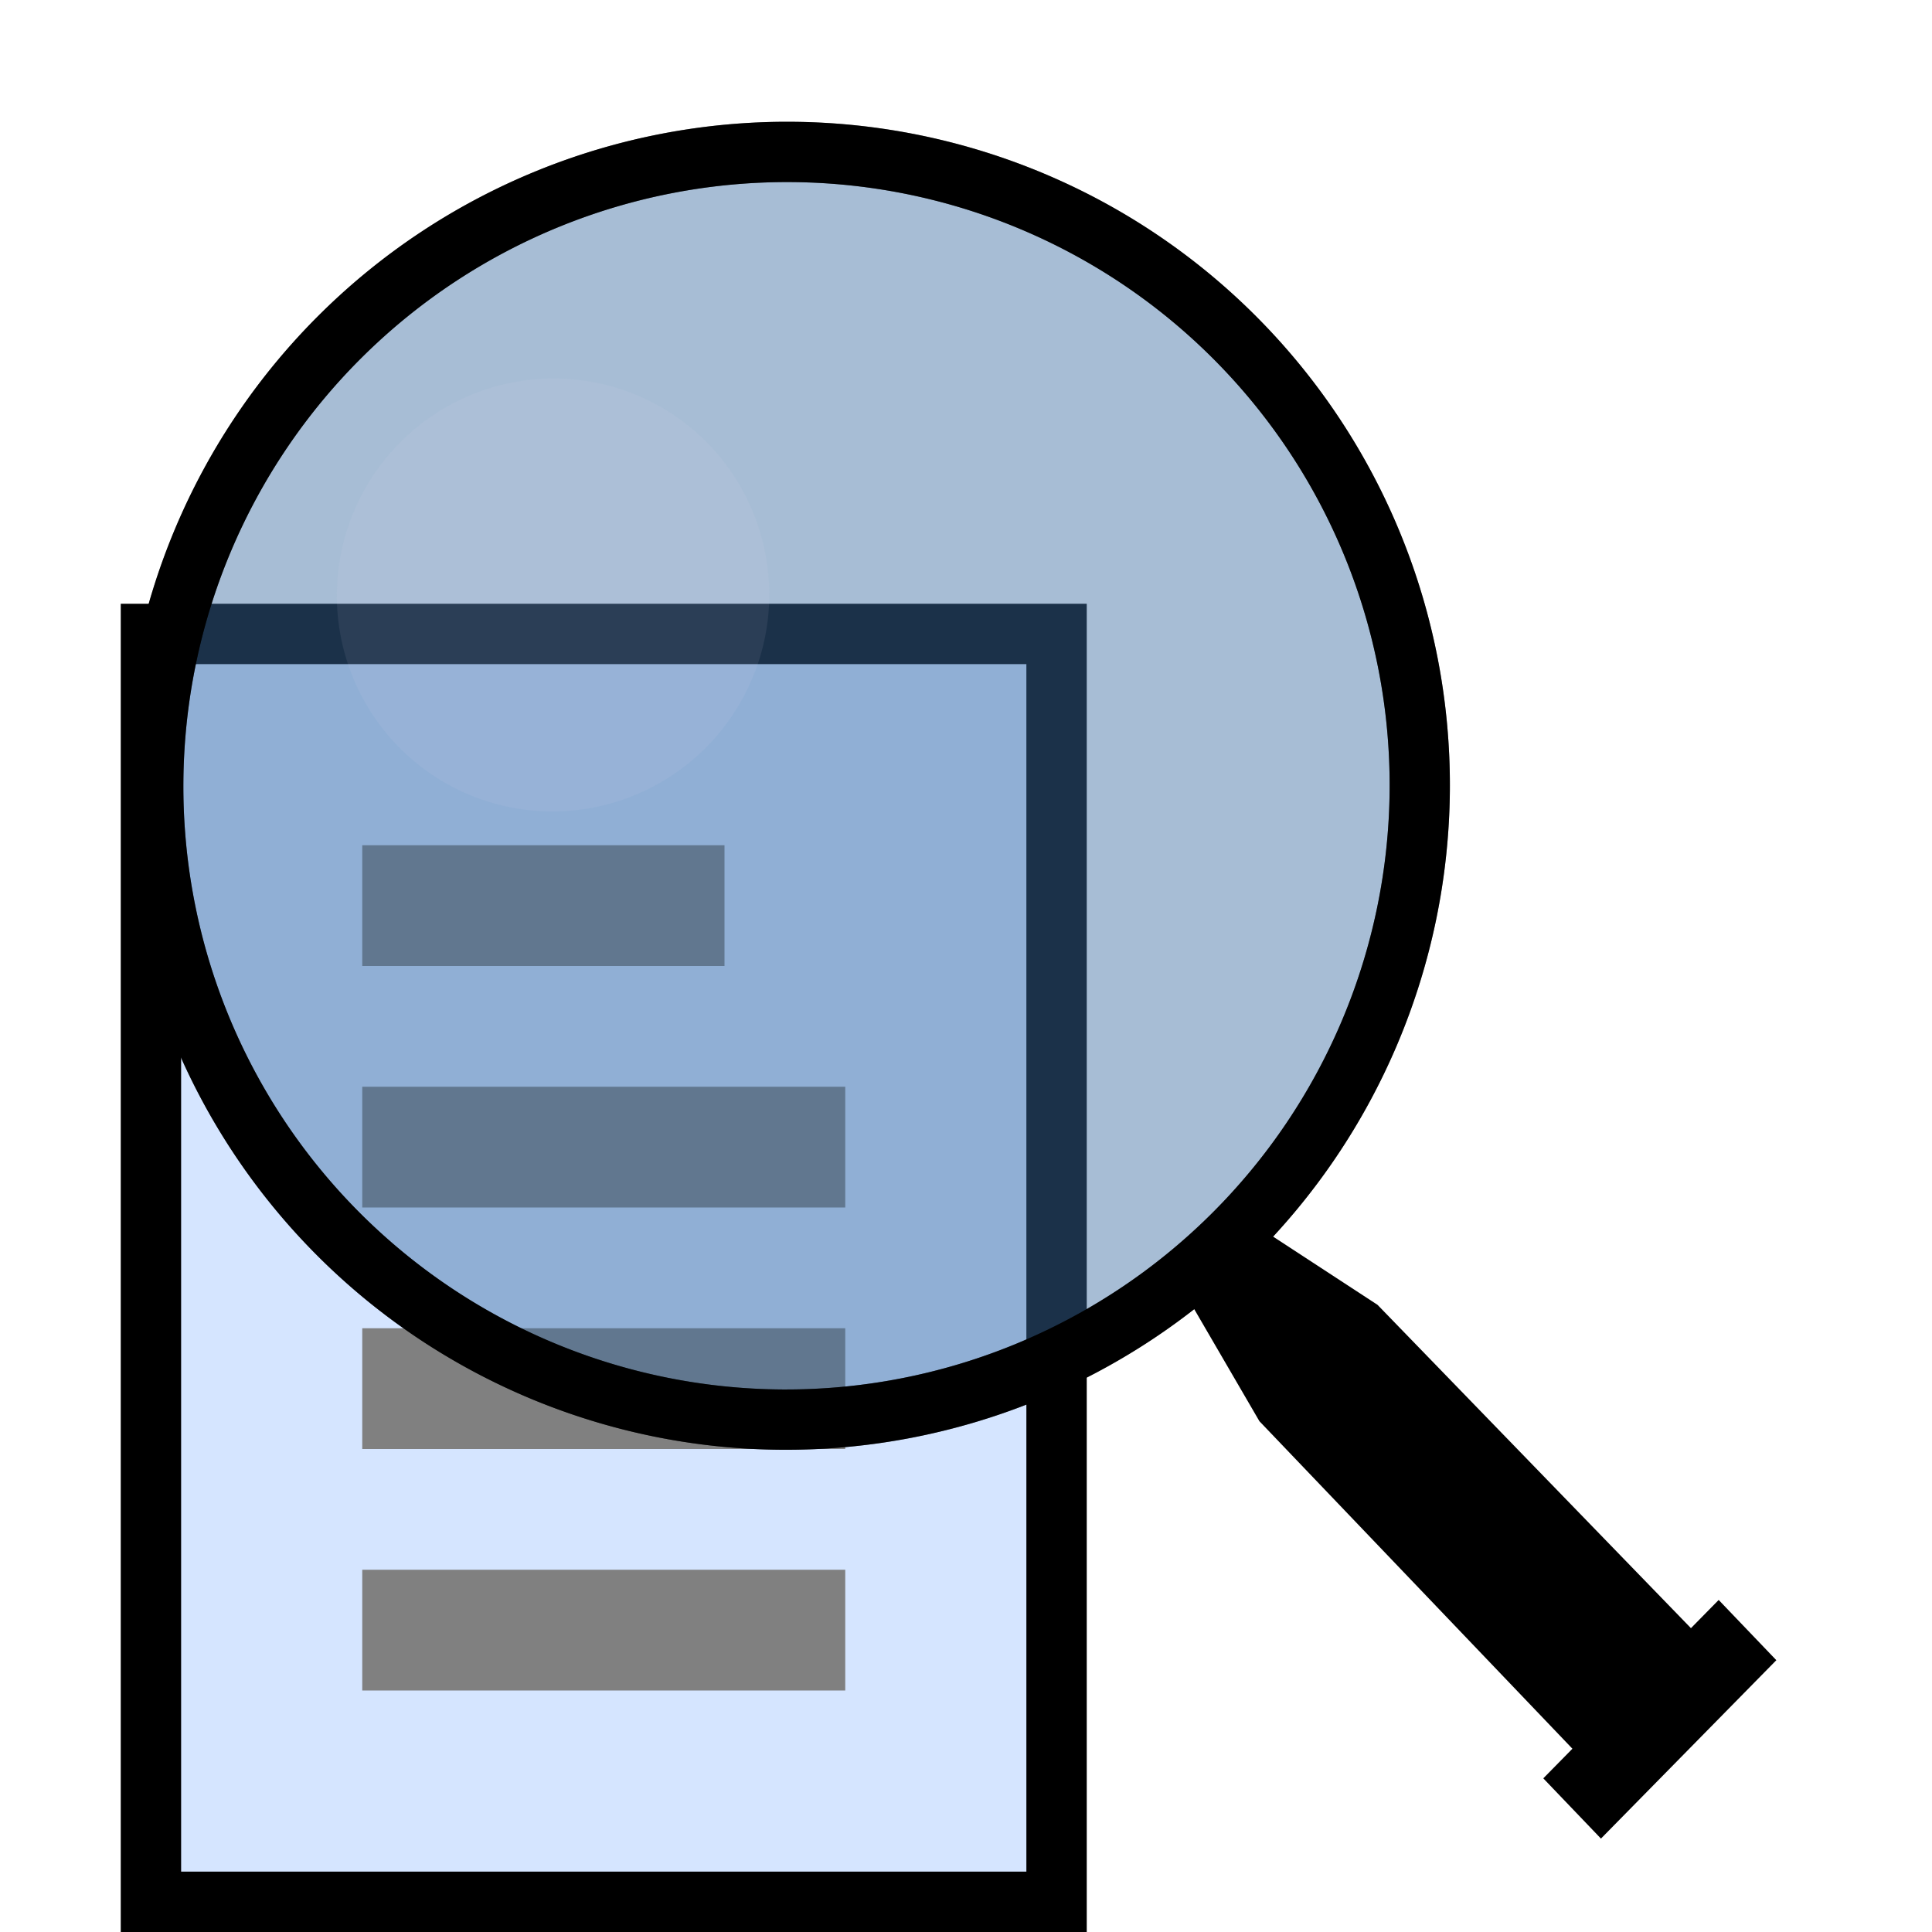 <svg xmlns="http://www.w3.org/2000/svg" width="16" height="16"><defs><filter id="a" x="-.233" width="1.466" y="-.216" height="1.431"><feGaussianBlur stdDeviation=".16"/></filter></defs><path style="opacity:1;fill:#d5e5ff;fill-opacity:1;fill-rule:nonzero;stroke:#000;stroke-width:.5;stroke-linejoin:miter;stroke-miterlimit:4;stroke-dasharray:none;stroke-opacity:1" d="M1.25 5.25h7.5v10.5h-7.5z"/><path d="M10.133 9.973c-.075.087-.132.18-.213.263-.079.08-.172.145-.255.219l.765 1.315 2.848 2.98.977-1.007-2.847-2.937-1.275-.833z" style="fill:#000;fill-opacity:1;fill-rule:nonzero;stroke:none;stroke-width:.5;stroke-miterlimit:4;stroke-opacity:1"/><path transform="matrix(.701 -.713 .691 .722 0 0)" style="fill:#000;fill-opacity:1;fill-rule:nonzero;stroke:none;stroke-width:.5;stroke-miterlimit:4;stroke-dasharray:none;stroke-opacity:1" d="M-.95 19.46h2.072v.691H-.95z"/><path style="fill:gray;fill-opacity:1;fill-rule:nonzero;stroke:none;stroke-width:.5;stroke-linejoin:miter;stroke-miterlimit:4;stroke-dasharray:none;stroke-opacity:1" d="M3 7h3v1H3zM3 9h4v1H3zM3 11h4v1H3z"/><path transform="matrix(1.067 -1.054 1.052 1.067 -60.34 20.945)" d="M42 24.5a3.5 3.5 0 1 1-7 0 3.5 3.5 0 1 1 7 0z" style="opacity:.45;fill:#3d6ea2;fill-opacity:1;fill-rule:nonzero;stroke:#000;stroke-width:.333;stroke-miterlimit:4;stroke-dasharray:none;stroke-opacity:1"/><path transform="matrix(1.547 -1.529 1.408 1.429 -87.575 28.62)" d="M38.65 23.892a.825.892 0 1 1-1.65 0 .825.892 0 1 1 1.65 0z" style="opacity:.285;fill:#dbcfe8;fill-opacity:1;fill-rule:nonzero;stroke:none;stroke-width:.5;stroke-miterlimit:4;stroke-dasharray:none;stroke-opacity:1;filter:url(#a)"/><path transform="matrix(1.067 -1.054 1.052 1.067 -60.34 20.945)" d="M42 24.5a3.5 3.5 0 1 1-7 0 3.5 3.5 0 1 1 7 0z" style="fill:none;fill-opacity:1;fill-rule:nonzero;stroke:#000;stroke-width:.333;stroke-miterlimit:4;stroke-dasharray:none;stroke-opacity:1"/><path style="fill:gray;fill-opacity:1;fill-rule:nonzero;stroke:none;stroke-width:.5;stroke-linejoin:miter;stroke-miterlimit:4;stroke-dasharray:none;stroke-opacity:1" d="M3 13h4v1H3z"/></svg>